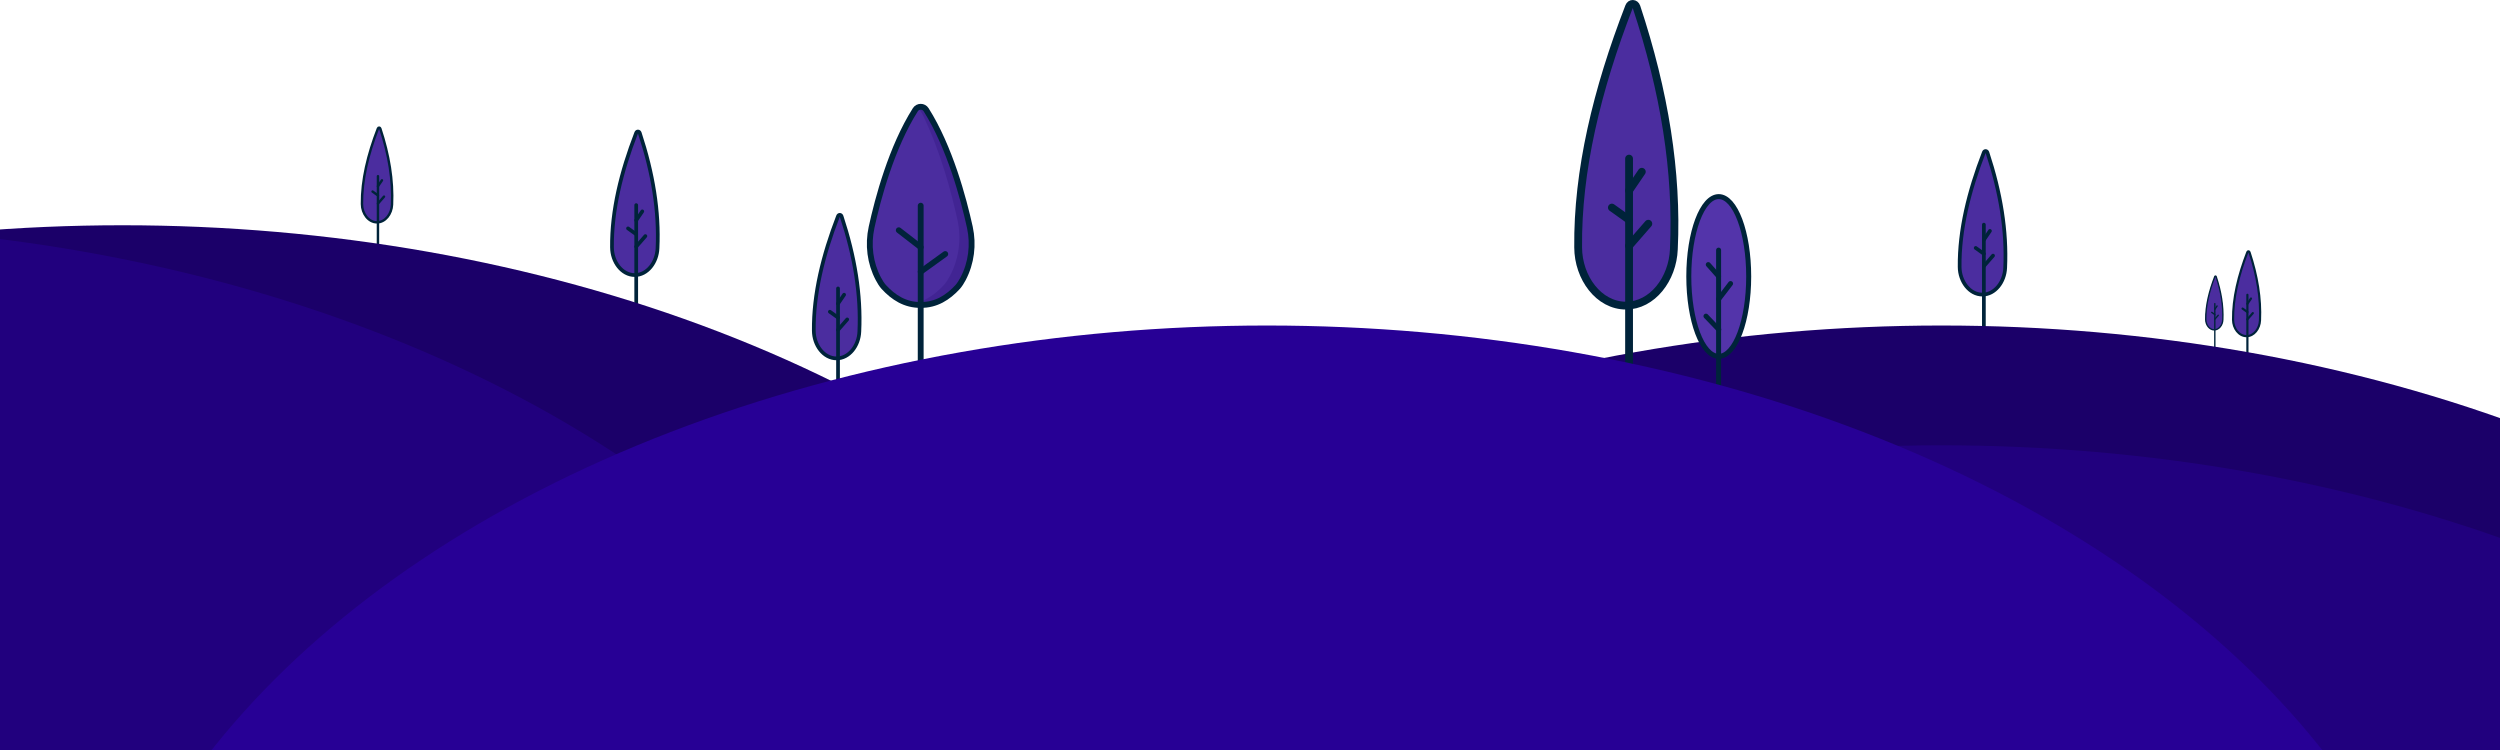 <svg width="1920" height="576" viewBox="0 0 1920 576" fill="none" xmlns="http://www.w3.org/2000/svg">
<path d="M1522.47 226.239C1512.57 226.239 1505.06 216.058 1505.01 204.973C1504.72 177.046 1511.86 147.359 1523.61 117.006C1524.13 115.626 1525.85 115.674 1526.32 117.101C1536.55 148.025 1541.31 177.474 1539.98 205.639C1539.55 216.533 1532.13 226.239 1522.47 226.239Z" fill="#4B2D9F"/>
<path d="M1522.47 226.239C1512.57 226.239 1505.06 216.058 1505.01 204.973C1504.72 177.046 1511.86 147.359 1523.61 117.006C1524.13 115.626 1525.85 115.674 1526.32 117.101C1536.55 148.025 1541.31 177.474 1539.98 205.639C1539.55 216.533 1532.13 226.239 1522.47 226.239Z" fill="#4B2D9F" stroke="#00233A" stroke-width="2.855" stroke-miterlimit="10" stroke-linecap="round" stroke-linejoin="round"/>
<path d="M1523.61 263.015V172.526V263.015Z" fill="#4B2D9F"/>
<path d="M1523.61 263.015V172.526" stroke="#00233A" stroke-width="2.855" stroke-miterlimit="10" stroke-linecap="round" stroke-linejoin="round"/>
<path d="M1530.65 196.314L1523.61 204.402L1530.65 196.314Z" fill="#4B2D9F"/>
<path d="M1530.65 196.314L1523.61 204.402" stroke="#00233A" stroke-width="2.855" stroke-miterlimit="10" stroke-linecap="round" stroke-linejoin="round"/>
<path d="M1528.27 177.332L1523.61 184.182L1528.27 177.332Z" fill="#4B2D9F"/>
<path d="M1528.27 177.332L1523.61 184.182" stroke="#00233A" stroke-width="2.855" stroke-miterlimit="10" stroke-linecap="round" stroke-linejoin="round"/>
<path d="M1523.61 194.887L1517.33 190.415L1523.61 194.887Z" fill="#4B2D9F"/>
<path d="M1523.61 194.887L1517.33 190.415" stroke="#00233A" stroke-width="2.855" stroke-miterlimit="10" stroke-linecap="round" stroke-linejoin="round"/>
<path d="M1725.33 258.164C1719.48 258.164 1715.03 252.145 1715 245.593C1714.84 229.085 1719.05 211.537 1726 193.594C1726.31 192.779 1727.32 192.807 1727.6 193.651C1733.65 211.93 1736.46 229.338 1735.67 245.987C1735.42 252.427 1731.03 258.164 1725.33 258.164Z" fill="#4B2D9F"/>
<path d="M1725.33 258.164C1719.48 258.164 1715.03 252.145 1715 245.593C1714.84 229.085 1719.05 211.537 1726 193.594C1726.31 192.779 1727.32 192.807 1727.6 193.651C1733.65 211.93 1736.46 229.338 1735.67 245.987C1735.42 252.427 1731.03 258.164 1725.33 258.164Z" fill="#4B2D9F" stroke="#00233A" stroke-width="1.687" stroke-miterlimit="10" stroke-linecap="round" stroke-linejoin="round"/>
<path d="M1726 279.902V226.414V279.902Z" fill="#4B2D9F"/>
<path d="M1726 279.902V226.414" stroke="#00233A" stroke-width="1.687" stroke-miterlimit="10" stroke-linecap="round" stroke-linejoin="round"/>
<path d="M1730.16 240.475L1726 245.255L1730.16 240.475Z" fill="#4B2D9F"/>
<path d="M1730.16 240.475L1726 245.255" stroke="#00233A" stroke-width="1.687" stroke-miterlimit="10" stroke-linecap="round" stroke-linejoin="round"/>
<path d="M1728.76 229.254L1726 233.304L1728.76 229.254Z" fill="#4B2D9F"/>
<path d="M1728.76 229.254L1726 233.304" stroke="#00233A" stroke-width="1.687" stroke-miterlimit="10" stroke-linecap="round" stroke-linejoin="round"/>
<path d="M1726 239.631L1722.29 236.987L1726 239.631Z" fill="#4B2D9F"/>
<path d="M1726 239.631L1722.29 236.987" stroke="#00233A" stroke-width="1.687" stroke-miterlimit="10" stroke-linecap="round" stroke-linejoin="round"/>
<path d="M1700.55 253.331C1696.84 253.331 1694.02 249.514 1694 245.358C1693.9 234.887 1696.57 223.757 1700.98 212.377C1701.17 211.86 1701.82 211.878 1701.99 212.413C1705.83 224.007 1707.61 235.048 1707.11 245.607C1706.95 249.692 1704.17 253.331 1700.55 253.331Z" fill="#4B2D9F"/>
<path d="M1700.55 253.331C1696.84 253.331 1694.02 249.514 1694 245.358C1693.9 234.887 1696.57 223.757 1700.98 212.377C1701.17 211.86 1701.82 211.878 1701.99 212.413C1705.83 224.007 1707.61 235.048 1707.11 245.607C1706.95 249.692 1704.17 253.331 1700.55 253.331Z" fill="#4B2D9F" stroke="#00233A" stroke-width="1.07" stroke-miterlimit="10" stroke-linecap="round" stroke-linejoin="round"/>
<path d="M1700.98 267.119V233.193V267.119Z" fill="#4B2D9F"/>
<path d="M1700.98 267.119V233.193" stroke="#00233A" stroke-width="1.07" stroke-miterlimit="10" stroke-linecap="round" stroke-linejoin="round"/>
<path d="M1703.62 242.111L1700.98 245.144L1703.62 242.111Z" fill="#4B2D9F"/>
<path d="M1703.62 242.111L1700.98 245.144" stroke="#00233A" stroke-width="1.07" stroke-miterlimit="10" stroke-linecap="round" stroke-linejoin="round"/>
<path d="M1702.72 234.995L1700.98 237.563L1702.72 234.995Z" fill="#4B2D9F"/>
<path d="M1702.72 234.995L1700.98 237.563" stroke="#00233A" stroke-width="1.07" stroke-miterlimit="10" stroke-linecap="round" stroke-linejoin="round"/>
<path d="M1700.98 241.576L1698.62 239.899L1700.98 241.576Z" fill="#4B2D9F"/>
<path d="M1700.98 241.576L1698.62 239.899" stroke="#00233A" stroke-width="1.07" stroke-miterlimit="10" stroke-linecap="round" stroke-linejoin="round"/>
<path d="M487.468 211.239C477.573 211.239 470.056 201.058 470.008 189.973C469.723 162.046 476.859 132.359 488.61 102.006C489.134 100.626 490.846 100.674 491.322 102.101C501.551 133.025 506.308 162.474 504.976 190.639C504.548 201.533 497.126 211.239 487.468 211.239Z" fill="#4B2D9F"/>
<path d="M487.468 211.239C477.573 211.239 470.056 201.058 470.008 189.973C469.723 162.046 476.859 132.359 488.61 102.006C489.134 100.626 490.846 100.674 491.322 102.101C501.551 133.025 506.308 162.474 504.976 190.639C504.548 201.533 497.126 211.239 487.468 211.239Z" fill="#4B2D9F" stroke="#00233A" stroke-width="2.855" stroke-miterlimit="10" stroke-linecap="round" stroke-linejoin="round"/>
<path d="M488.609 248.015V157.526V248.015Z" fill="#4B2D9F"/>
<path d="M488.609 248.015V157.526" stroke="#00233A" stroke-width="2.855" stroke-miterlimit="10" stroke-linecap="round" stroke-linejoin="round"/>
<path d="M495.651 181.314L488.609 189.402L495.651 181.314Z" fill="#4B2D9F"/>
<path d="M495.651 181.314L488.609 189.402" stroke="#00233A" stroke-width="2.855" stroke-miterlimit="10" stroke-linecap="round" stroke-linejoin="round"/>
<path d="M493.272 162.332L488.609 169.182L493.272 162.332Z" fill="#4B2D9F"/>
<path d="M493.272 162.332L488.609 169.182" stroke="#00233A" stroke-width="2.855" stroke-miterlimit="10" stroke-linecap="round" stroke-linejoin="round"/>
<path d="M488.61 179.887L482.33 175.415L488.61 179.887Z" fill="#4B2D9F"/>
<path d="M488.61 179.887L482.33 175.415" stroke="#00233A" stroke-width="2.855" stroke-miterlimit="10" stroke-linecap="round" stroke-linejoin="round"/>
<path d="M289.514 170.746C282.984 170.746 278.023 164.028 277.992 156.713C277.803 138.284 282.513 118.694 290.267 98.664C290.613 97.753 291.743 97.785 292.057 98.727C298.807 119.133 301.946 138.567 301.067 157.152C300.784 164.342 295.887 170.746 289.514 170.746Z" fill="#4B2D9F"/>
<path d="M289.514 170.746C282.984 170.746 278.023 164.028 277.992 156.713C277.803 138.284 282.513 118.694 290.267 98.664C290.613 97.753 291.743 97.785 292.057 98.727C298.807 119.133 301.946 138.567 301.067 157.152C300.784 164.342 295.887 170.746 289.514 170.746Z" fill="#4B2D9F" stroke="#00233A" stroke-width="1.884" stroke-miterlimit="10" stroke-linecap="round" stroke-linejoin="round"/>
<path d="M290.268 195.015V135.302V195.015Z" fill="#4B2D9F"/>
<path d="M290.268 195.015V135.302" stroke="#00233A" stroke-width="1.884" stroke-miterlimit="10" stroke-linecap="round" stroke-linejoin="round"/>
<path d="M294.914 150.999L290.268 156.336L294.914 150.999Z" fill="#4B2D9F"/>
<path d="M294.914 150.999L290.268 156.336" stroke="#00233A" stroke-width="1.884" stroke-miterlimit="10" stroke-linecap="round" stroke-linejoin="round"/>
<path d="M293.344 138.473L290.268 142.994L293.344 138.473Z" fill="#4B2D9F"/>
<path d="M293.344 138.473L290.268 142.994" stroke="#00233A" stroke-width="1.884" stroke-miterlimit="10" stroke-linecap="round" stroke-linejoin="round"/>
<path d="M290.267 150.057L286.123 147.106L290.267 150.057Z" fill="#4B2D9F"/>
<path d="M290.267 150.057L286.123 147.106" stroke="#00233A" stroke-width="1.884" stroke-miterlimit="10" stroke-linecap="round" stroke-linejoin="round"/>
<path d="M642.468 275.239C632.573 275.239 625.056 265.058 625.008 253.973C624.723 226.046 631.859 196.359 643.61 166.006C644.134 164.626 645.846 164.674 646.322 166.101C656.551 197.025 661.308 226.474 659.976 254.639C659.548 265.533 652.126 275.239 642.468 275.239Z" fill="#4B2D9F"/>
<path d="M642.468 275.239C632.573 275.239 625.056 265.058 625.008 253.973C624.723 226.046 631.859 196.359 643.61 166.006C644.134 164.626 645.846 164.674 646.322 166.101C656.551 197.025 661.308 226.474 659.976 254.639C659.548 265.533 652.126 275.239 642.468 275.239Z" fill="#4B2D9F" stroke="#00233A" stroke-width="2.855" stroke-miterlimit="10" stroke-linecap="round" stroke-linejoin="round"/>
<path d="M643.609 312.015V221.526V312.015Z" fill="#4B2D9F"/>
<path d="M643.609 312.015V221.526" stroke="#00233A" stroke-width="2.855" stroke-miterlimit="10" stroke-linecap="round" stroke-linejoin="round"/>
<path d="M650.651 245.314L643.609 253.402L650.651 245.314Z" fill="#4B2D9F"/>
<path d="M650.651 245.314L643.609 253.402" stroke="#00233A" stroke-width="2.855" stroke-miterlimit="10" stroke-linecap="round" stroke-linejoin="round"/>
<path d="M648.272 226.332L643.609 233.182L648.272 226.332Z" fill="#4B2D9F"/>
<path d="M648.272 226.332L643.609 233.182" stroke="#00233A" stroke-width="2.855" stroke-miterlimit="10" stroke-linecap="round" stroke-linejoin="round"/>
<path d="M643.612 243.887L637.332 239.415L643.612 243.887Z" fill="#4B2D9F"/>
<path d="M643.612 243.887L637.332 239.415" stroke="#00233A" stroke-width="2.855" stroke-miterlimit="10" stroke-linecap="round" stroke-linejoin="round"/>
<ellipse cx="94" cy="783.5" rx="916" ry="610.5" fill="#1B0069"/>
<ellipse cx="-170" cy="783.5" rx="916" ry="610.5" fill="#21007E"/>
<ellipse cx="1491" cy="860.5" rx="916" ry="610.5" fill="#1B0069"/>
<ellipse cx="1491" cy="952.5" rx="916" ry="610.5" fill="#21007E"/>
<path d="M1320 273.667C1332.7 273.667 1343 246.207 1343 212.333C1343 178.46 1332.7 151 1320 151C1307.3 151 1297 178.46 1297 212.333C1297 246.207 1307.3 273.667 1320 273.667Z" fill="#5334AA"/>
<path d="M1320 273.667C1332.7 273.667 1343 246.207 1343 212.333C1343 178.46 1332.7 151 1320 151C1307.3 151 1297 178.46 1297 212.333C1297 246.207 1307.3 273.667 1320 273.667Z" stroke="#00233A" stroke-width="3.833" stroke-miterlimit="10" stroke-linecap="round" stroke-linejoin="round"/>
<path d="M1319.88 192.094V312.077" stroke="#00233A" stroke-width="3.833" stroke-miterlimit="10" stroke-linecap="round" stroke-linejoin="round"/>
<path d="M1320 229.66L1329.08 217.777" stroke="#00233A" stroke-width="3.833" stroke-miterlimit="10" stroke-linecap="round" stroke-linejoin="round"/>
<path d="M1320 253.044L1310.19 242.809" stroke="#00233A" stroke-width="3.833" stroke-miterlimit="10" stroke-linecap="round" stroke-linejoin="round"/>
<path d="M1319.88 212.142L1311.95 203.21" stroke="#00233A" stroke-width="3.833" stroke-miterlimit="10" stroke-linecap="round" stroke-linejoin="round"/>
<path d="M1248.72 234.714C1227.92 234.714 1212.12 213.314 1212.02 190.014C1211.42 131.314 1226.42 68.914 1251.12 5.114C1252.22 2.214 1255.82 2.314 1256.82 5.314C1278.32 70.314 1288.32 132.214 1285.52 191.414C1284.62 214.314 1269.02 234.714 1248.72 234.714Z" fill="#4B2D9F"/>
<path d="M1248.72 234.714C1227.92 234.714 1212.12 213.314 1212.02 190.014C1211.42 131.314 1226.42 68.914 1251.12 5.114C1252.22 2.214 1255.82 2.314 1256.82 5.314C1278.32 70.314 1288.32 132.214 1285.52 191.414C1284.62 214.314 1269.02 234.714 1248.72 234.714Z" fill="#4B2D9F" stroke="#00233A" stroke-width="6" stroke-miterlimit="10" stroke-linecap="round" stroke-linejoin="round"/>
<path d="M1251.12 312.014V121.814V312.014Z" fill="#4B2D9F"/>
<path d="M1251.12 312.014V121.814" stroke="#00233A" stroke-width="6" stroke-miterlimit="10" stroke-linecap="round" stroke-linejoin="round"/>
<path d="M1265.92 171.814L1251.12 188.814L1265.92 171.814Z" fill="#4B2D9F"/>
<path d="M1265.92 171.814L1251.12 188.814" stroke="#00233A" stroke-width="6" stroke-miterlimit="10" stroke-linecap="round" stroke-linejoin="round"/>
<path d="M1260.92 131.914L1251.12 146.314L1260.92 131.914Z" fill="#4B2D9F"/>
<path d="M1260.92 131.914L1251.12 146.314" stroke="#00233A" stroke-width="6" stroke-miterlimit="10" stroke-linecap="round" stroke-linejoin="round"/>
<path d="M1251.12 168.814L1237.92 159.414L1251.12 168.814Z" fill="#4B2D9F"/>
<path d="M1251.12 168.814L1237.92 159.414" stroke="#00233A" stroke-width="6" stroke-miterlimit="10" stroke-linecap="round" stroke-linejoin="round"/>
<path d="M707.092 234.202C695.105 234.292 686.125 228.455 678.672 220.329C677.235 218.712 675.844 216.557 674.587 214.133C668.166 202.01 666.46 187.958 669.378 174.533C674.182 152.534 684.688 113.114 702.962 84.29C704.892 81.237 709.337 81.237 711.268 84.29C729.496 113.114 740.002 152.534 744.851 174.533C747.769 187.913 746.018 202.01 739.643 214.133C738.386 216.512 736.994 218.667 735.557 220.329C728.059 228.455 719.08 234.292 707.092 234.202Z" fill="#4B2D9F"/>
<path opacity="0.4" d="M744.311 174.533C739.507 152.534 729.001 113.114 710.728 84.29C709.291 82.045 706.463 81.461 704.308 82.584C706.014 83.976 707.451 85.772 708.528 87.971C722.491 116.436 730.977 149.032 735.287 168.742C738.475 183.243 736.589 198.419 729.72 211.574C728.283 214.312 726.756 216.782 725.095 218.667C718.091 226.3 709.83 232.137 699.324 233.528C701.614 234.022 703.994 234.247 706.553 234.247C718.54 234.337 727.52 228.5 734.973 220.374C736.409 218.757 737.801 216.602 739.058 214.178C745.524 202.011 747.275 187.958 744.311 174.533Z" fill="#331783"/>
<path d="M707.092 234.202C695.105 234.292 686.125 228.455 678.672 220.329C677.235 218.712 675.844 216.557 674.587 214.133C668.166 202.01 666.46 187.958 669.378 174.533C674.182 152.534 684.688 113.114 702.962 84.29C704.892 81.237 709.337 81.237 711.268 84.29C729.496 113.114 740.002 152.534 744.851 174.533C747.769 187.913 746.018 202.01 739.643 214.133C738.386 216.512 736.994 218.667 735.557 220.329C728.059 228.455 719.08 234.292 707.092 234.202Z" stroke="#00233A" stroke-width="4.49" stroke-miterlimit="10" stroke-linecap="round" stroke-linejoin="round"/>
<path d="M707.094 208.7L725.951 195.096" stroke="#00233A" stroke-width="4.49" stroke-miterlimit="10" stroke-linecap="round" stroke-linejoin="round"/>
<path d="M707.09 189.843L690.254 176.823" stroke="#00233A" stroke-width="4.49" stroke-miterlimit="10" stroke-linecap="round" stroke-linejoin="round"/>
<path d="M707.094 284.577V157.966" stroke="#00233A" stroke-width="4.49" stroke-miterlimit="10" stroke-linecap="round" stroke-linejoin="round"/>
<ellipse cx="973" cy="860.5" rx="916" ry="610.5" fill="#270095"/>
</svg>
